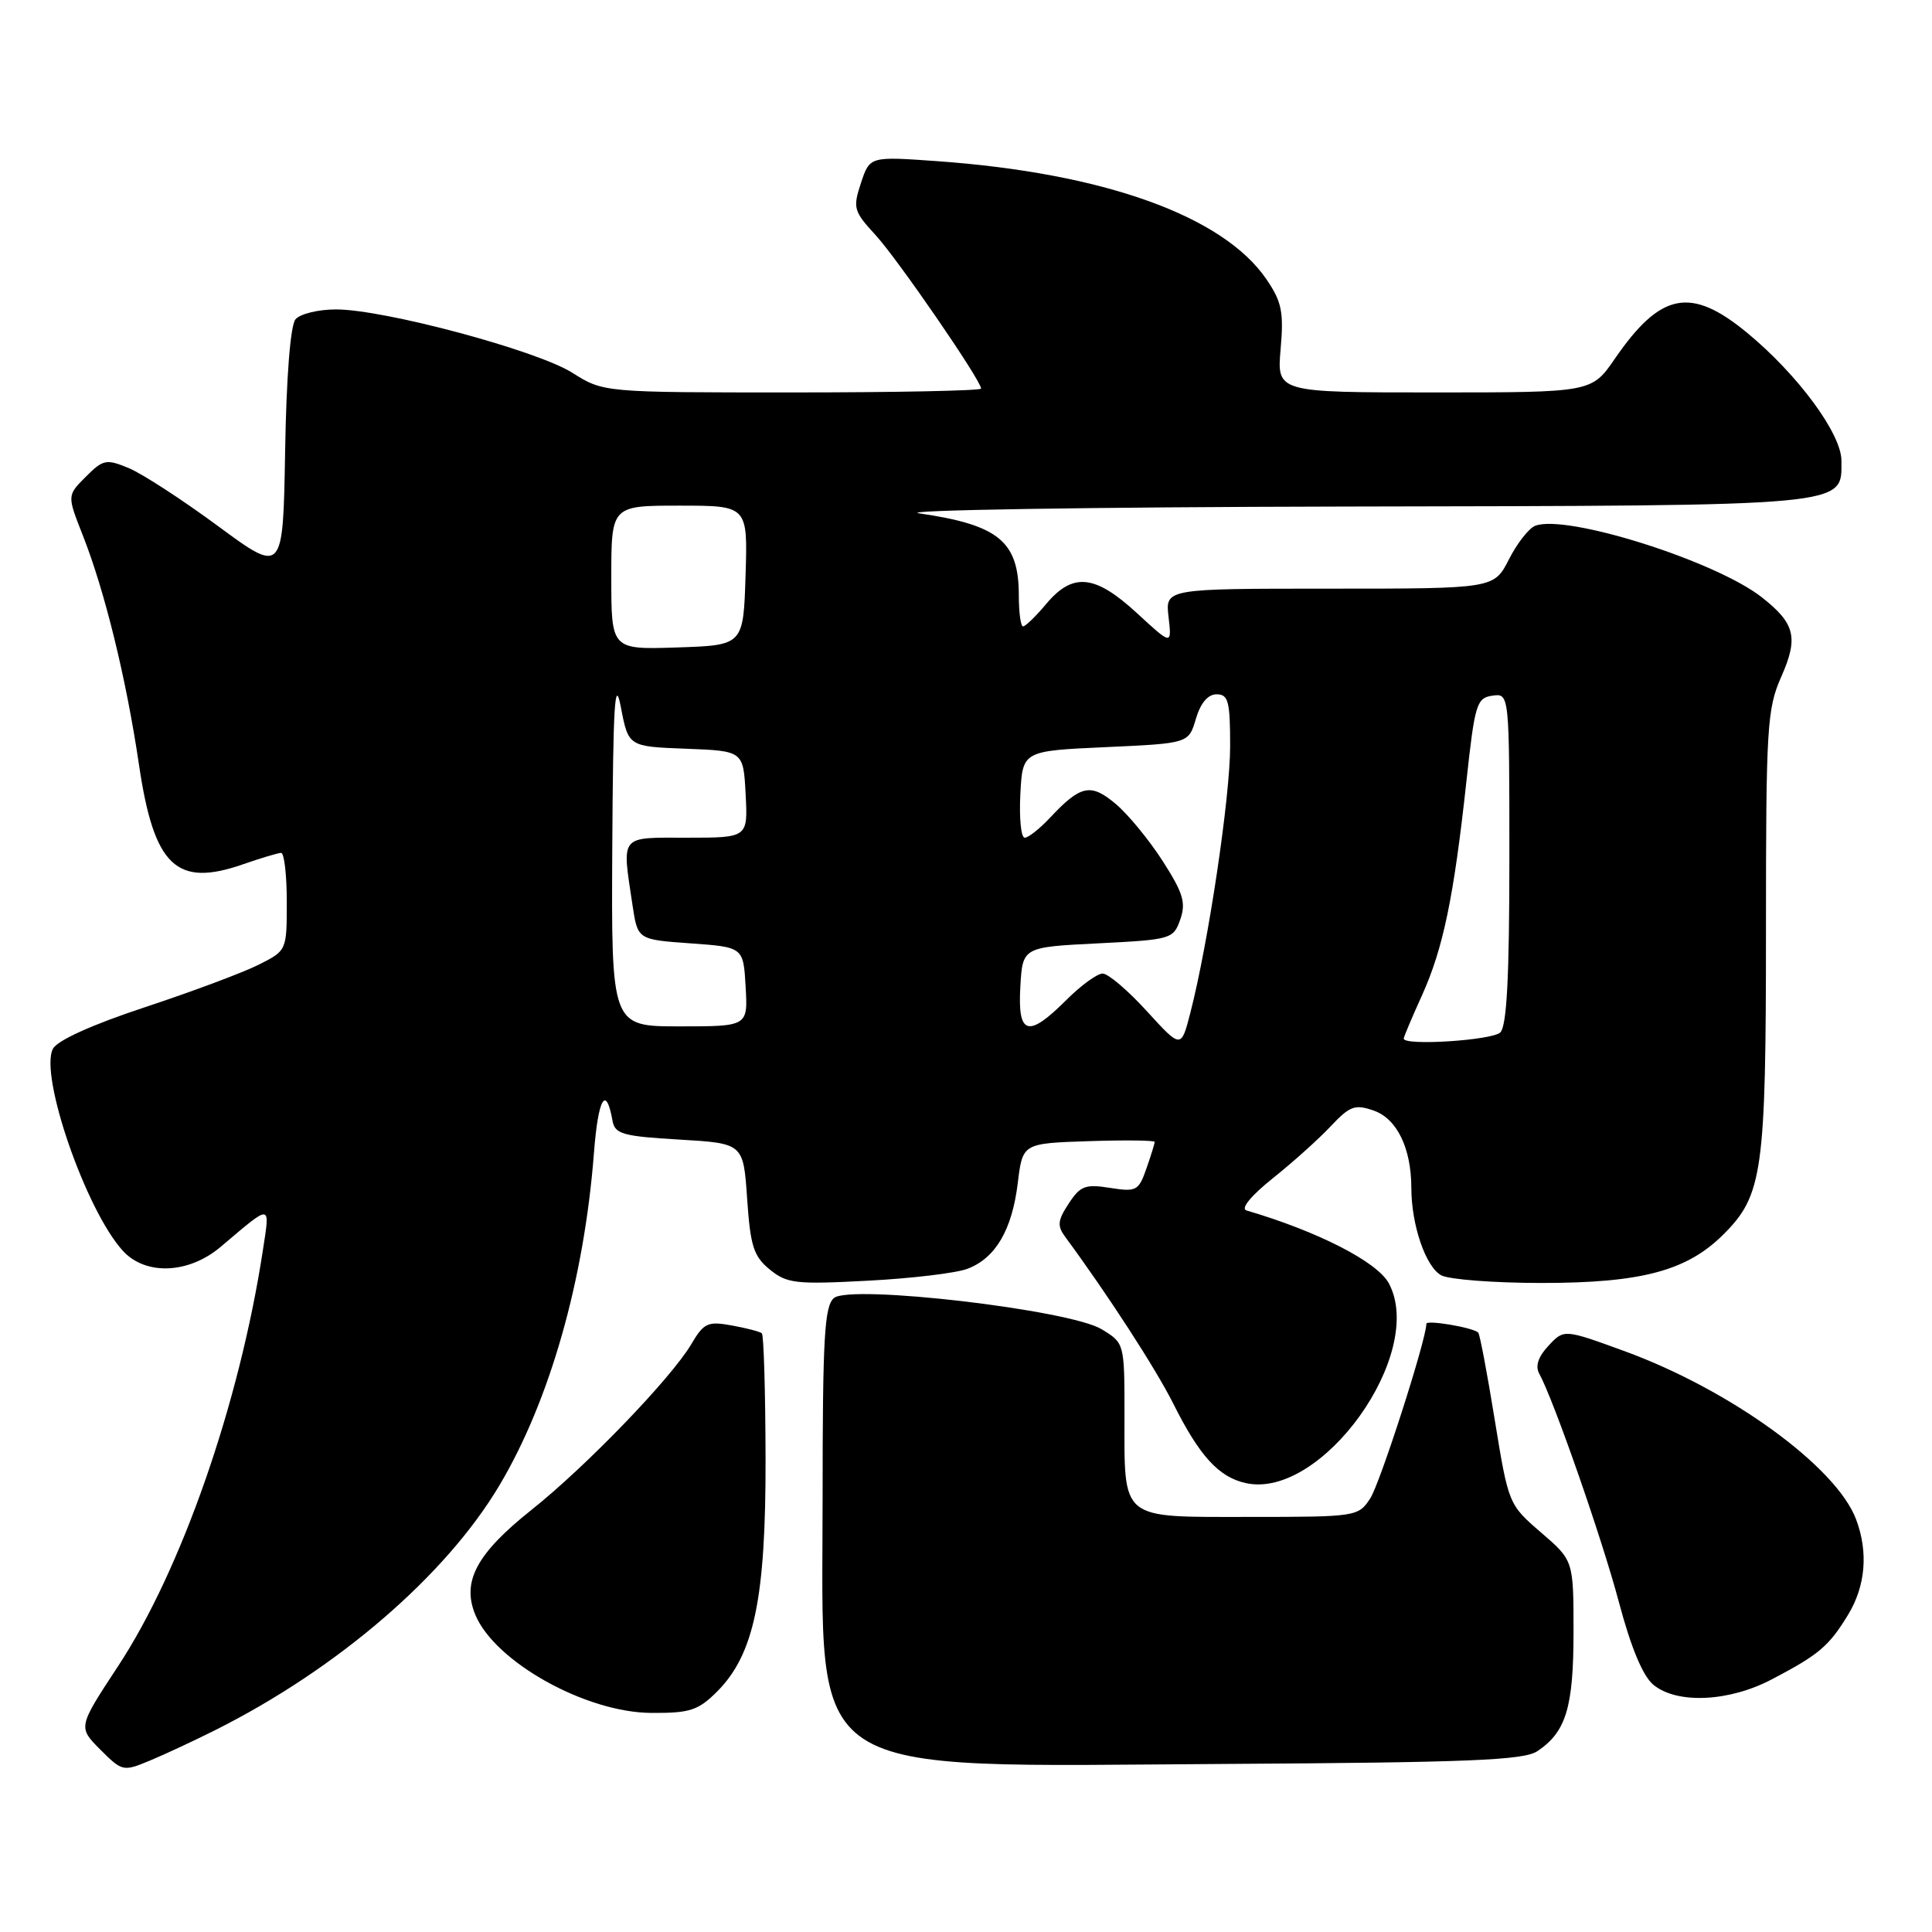 <?xml version="1.0" encoding="UTF-8" standalone="no"?>
<!DOCTYPE svg PUBLIC "-//W3C//DTD SVG 1.1//EN" "http://www.w3.org/Graphics/SVG/1.1/DTD/svg11.dtd" >
<svg xmlns="http://www.w3.org/2000/svg" xmlns:xlink="http://www.w3.org/1999/xlink" version="1.1" viewBox="0 0 256 256">
 <g >
 <path fill="currentColor"
d=" M 28.50 229.26 C 44.73 221.12 59.08 208.76 66.18 196.81 C 72.86 185.58 77.40 169.59 78.70 152.78 C 79.26 145.50 80.30 143.68 81.16 148.50 C 81.48 150.27 82.51 150.56 90.01 151.00 C 98.50 151.50 98.50 151.50 99.00 158.84 C 99.43 165.13 99.86 166.47 102.00 168.22 C 104.27 170.07 105.45 170.21 115.00 169.70 C 120.78 169.40 126.71 168.69 128.20 168.12 C 131.92 166.70 134.10 162.98 134.86 156.76 C 135.50 151.50 135.50 151.50 144.25 151.21 C 149.06 151.05 153.00 151.10 153.00 151.31 C 153.00 151.53 152.51 153.12 151.90 154.85 C 150.88 157.79 150.57 157.95 147.08 157.40 C 143.82 156.88 143.14 157.13 141.61 159.48 C 140.13 161.73 140.06 162.43 141.18 163.94 C 146.79 171.55 153.17 181.40 155.47 186.00 C 158.94 192.93 161.49 195.73 165.08 196.52 C 175.13 198.73 189.00 179.35 184.03 170.05 C 182.50 167.20 174.61 163.16 165.16 160.39 C 164.36 160.15 165.75 158.45 168.66 156.12 C 171.32 154.00 174.78 150.89 176.35 149.21 C 178.87 146.54 179.54 146.29 182.03 147.16 C 185.10 148.23 187.00 152.13 187.01 157.40 C 187.01 162.32 188.92 167.89 190.98 168.99 C 192.02 169.54 197.99 170.00 204.26 170.00 C 217.53 170.00 223.54 168.39 228.38 163.55 C 233.57 158.37 234.00 155.25 234.00 123.26 C 234.00 96.23 234.14 93.94 236.04 89.64 C 238.32 84.49 237.86 82.61 233.47 79.16 C 227.33 74.33 207.55 68.08 203.42 69.67 C 202.59 69.99 201.02 71.99 199.94 74.12 C 197.96 78.00 197.96 78.00 176.18 78.00 C 154.40 78.00 154.40 78.00 154.84 81.75 C 155.27 85.50 155.27 85.50 150.66 81.25 C 145.10 76.13 142.17 75.82 138.65 80.00 C 137.27 81.65 135.88 83.00 135.56 83.00 C 135.25 83.00 135.00 81.17 135.00 78.93 C 135.00 71.74 132.36 69.56 121.79 68.02 C 118.88 67.60 144.19 67.19 178.03 67.12 C 245.73 66.99 244.00 67.15 244.00 61.04 C 244.00 57.48 238.24 49.66 231.52 44.11 C 224.03 37.93 220.05 38.71 213.97 47.54 C 210.90 52.00 210.90 52.00 190.05 52.00 C 169.19 52.00 169.19 52.00 169.69 46.25 C 170.12 41.35 169.84 39.99 167.82 37.02 C 162.08 28.60 146.23 22.92 124.11 21.35 C 115.25 20.72 115.25 20.72 114.08 24.25 C 112.99 27.56 113.11 27.99 116.01 31.14 C 118.94 34.33 130.00 50.41 130.00 51.49 C 130.00 51.77 118.74 52.00 104.98 52.00 C 79.96 52.00 79.96 52.00 75.83 49.39 C 71.12 46.42 50.90 41.00 44.52 41.00 C 42.17 41.00 39.75 41.59 39.15 42.32 C 38.48 43.13 37.94 49.97 37.78 59.85 C 37.50 76.05 37.50 76.05 28.89 69.71 C 24.16 66.22 18.83 62.76 17.07 62.03 C 14.08 60.79 13.67 60.87 11.37 63.17 C 8.89 65.65 8.89 65.65 10.95 70.88 C 13.89 78.32 16.73 89.92 18.42 101.36 C 20.41 114.79 23.36 117.61 32.21 114.52 C 34.57 113.70 36.84 113.02 37.25 113.01 C 37.66 113.01 38.00 115.92 38.00 119.48 C 38.00 125.96 38.00 125.96 34.25 127.84 C 32.19 128.88 25.43 131.40 19.24 133.45 C 12.24 135.76 7.61 137.85 7.02 138.96 C 5.17 142.42 11.39 160.41 16.29 165.75 C 19.30 169.03 24.98 168.80 29.22 165.23 C 36.10 159.41 35.79 159.38 34.82 165.75 C 31.71 186.01 24.05 208.00 15.65 220.77 C 10.33 228.86 10.33 228.86 13.29 231.83 C 16.20 234.74 16.32 234.76 19.88 233.28 C 21.87 232.45 25.75 230.64 28.50 229.26 Z  M 203.69 232.05 C 207.51 229.51 208.50 226.25 208.50 216.23 C 208.50 206.77 208.50 206.77 204.19 203.06 C 199.90 199.36 199.88 199.30 198.06 188.13 C 197.06 181.96 196.08 176.76 195.87 176.57 C 195.13 175.89 189.00 174.86 189.00 175.41 C 189.00 177.48 182.87 196.55 181.56 198.55 C 179.98 200.96 179.74 201.00 165.51 201.00 C 148.28 201.00 149.00 201.59 149.00 187.55 C 149.00 177.97 149.00 177.97 145.97 176.13 C 141.73 173.55 112.71 170.17 110.51 171.99 C 109.24 173.05 109.00 177.22 109.00 198.47 C 109.00 236.30 105.61 234.06 162.50 233.73 C 194.65 233.54 201.88 233.24 203.69 232.05 Z  M 95.01 224.15 C 99.93 219.22 101.48 211.78 101.44 193.28 C 101.42 184.36 101.20 176.88 100.95 176.67 C 100.70 176.45 98.91 175.98 96.97 175.63 C 93.78 175.05 93.26 175.29 91.60 178.11 C 88.94 182.61 77.68 194.29 70.47 200.03 C 63.15 205.85 61.16 209.56 62.98 213.96 C 65.57 220.21 77.64 226.94 86.33 226.97 C 91.42 227.00 92.51 226.64 95.01 224.15 Z  M 234.78 222.52 C 241.01 219.26 242.35 218.12 244.87 213.98 C 247.20 210.16 247.58 205.67 245.94 201.32 C 243.31 194.34 229.29 184.16 215.25 179.03 C 207.24 176.11 207.24 176.11 205.19 178.31 C 203.83 179.75 203.41 181.01 203.95 182.00 C 205.89 185.54 212.25 203.79 214.51 212.28 C 216.12 218.34 217.69 222.10 219.09 223.25 C 222.22 225.82 229.10 225.51 234.78 222.52 Z  M 151.96 133.98 C 149.46 131.24 146.83 129.00 146.11 129.00 C 145.39 129.00 143.23 130.57 141.30 132.50 C 136.22 137.58 134.83 137.18 135.20 130.75 C 135.50 125.50 135.50 125.50 145.48 125.00 C 155.20 124.51 155.48 124.43 156.39 121.84 C 157.17 119.62 156.78 118.33 154.06 114.09 C 152.26 111.29 149.46 107.88 147.82 106.51 C 144.52 103.73 143.18 104.02 139.08 108.41 C 137.74 109.83 136.26 111.00 135.78 111.00 C 135.29 111.00 135.04 108.41 135.20 105.25 C 135.50 99.50 135.50 99.50 146.50 99.00 C 157.50 98.50 157.50 98.50 158.46 95.25 C 159.08 93.15 160.05 92.00 161.21 92.00 C 162.76 92.00 163.00 92.93 163.00 98.87 C 163.00 105.64 160.11 124.97 157.72 134.23 C 156.50 138.96 156.50 138.96 151.96 133.98 Z  M 186.00 137.62 C 186.00 137.41 187.09 134.82 188.43 131.87 C 191.23 125.66 192.64 118.89 194.31 103.50 C 195.42 93.28 195.66 92.48 197.75 92.18 C 200.00 91.86 200.00 91.86 200.00 113.73 C 200.00 129.41 199.66 135.94 198.80 136.80 C 197.75 137.85 186.00 138.61 186.00 137.62 Z  M 81.13 112.25 C 81.24 93.30 81.47 89.55 82.27 93.71 C 83.27 98.92 83.27 98.92 90.88 99.21 C 98.50 99.50 98.50 99.50 98.80 105.25 C 99.10 111.00 99.10 111.00 91.05 111.00 C 81.99 111.00 82.40 110.49 83.82 120.00 C 84.50 124.50 84.50 124.50 91.50 125.00 C 98.50 125.50 98.50 125.50 98.80 130.75 C 99.10 136.00 99.10 136.00 90.05 136.00 C 81.00 136.00 81.00 136.00 81.13 112.25 Z  M 81.00 76.54 C 81.00 67.00 81.00 67.00 90.04 67.00 C 99.08 67.00 99.08 67.00 98.79 76.25 C 98.50 85.50 98.50 85.50 89.75 85.79 C 81.00 86.08 81.00 86.08 81.00 76.54 Z "/>
</g>
</svg>